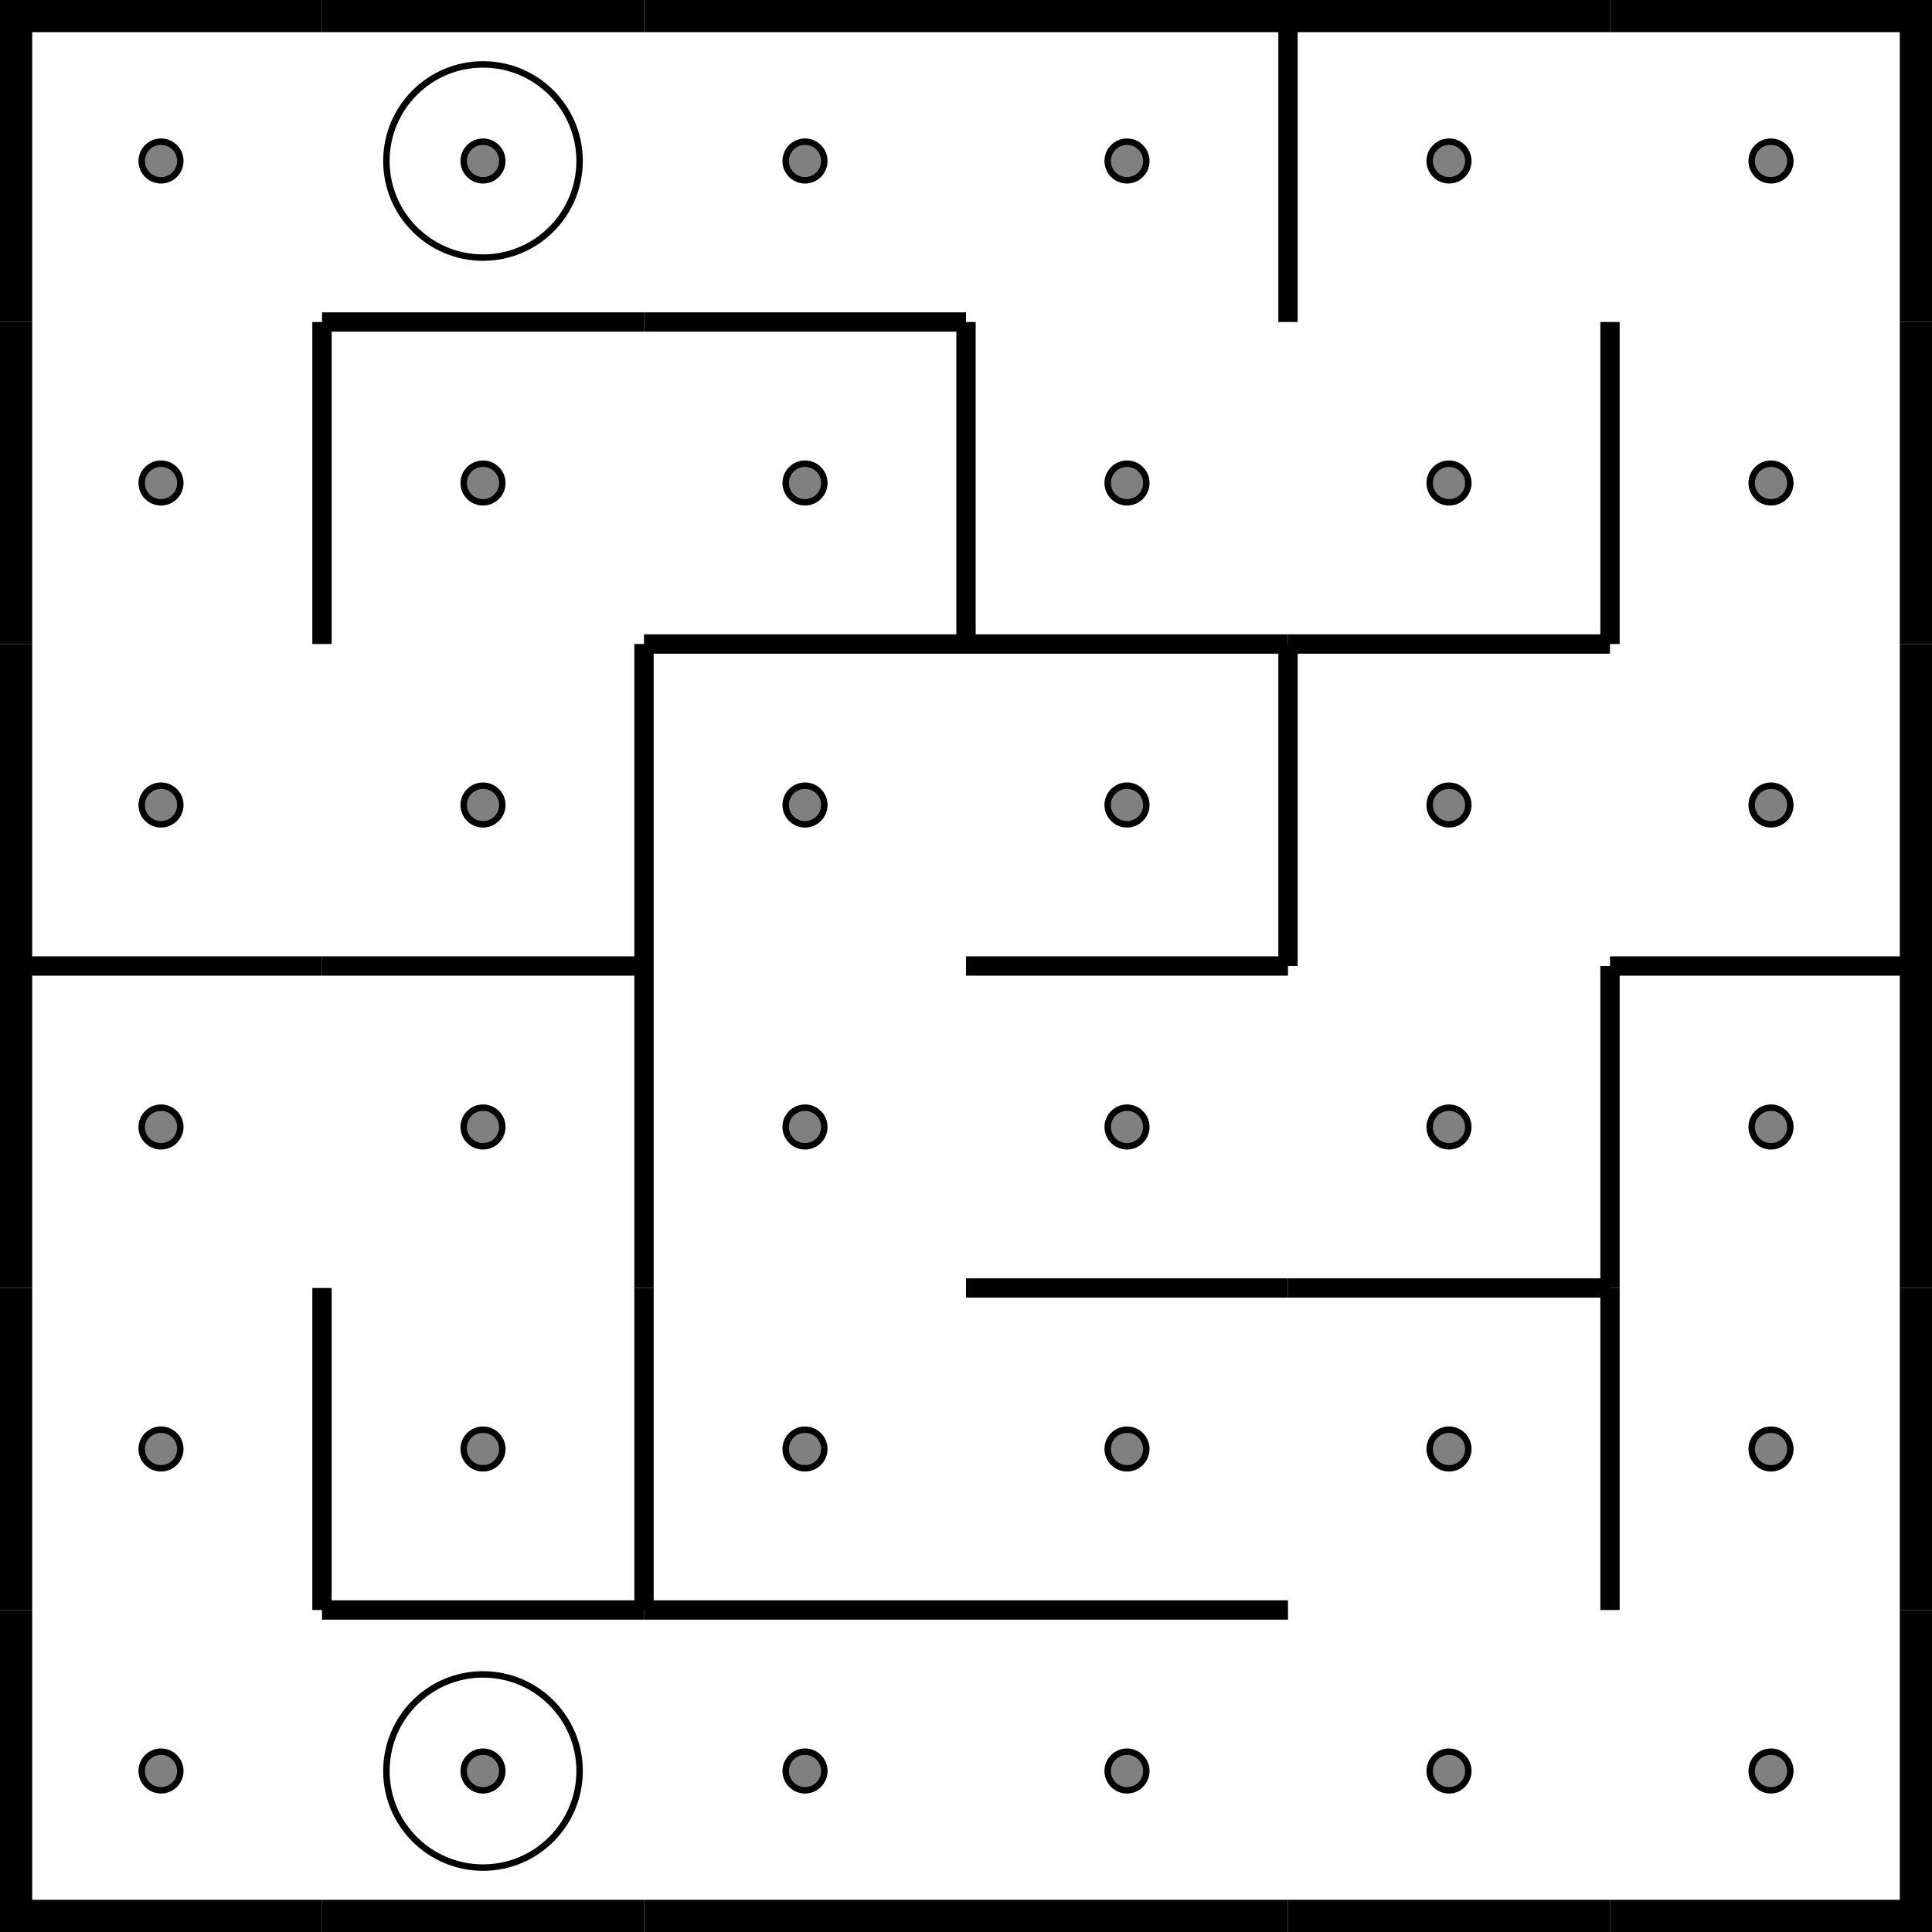 <svg viewBox="0 0 300 300" xmlns="http://www.w3.org/2000/svg"><circle cx="25" cy="25" r="3" stroke="#000" fill="grey"/><path stroke="#000" stroke-width="10" fill="none" d="M0 0h50M0 0v50"/><circle cx="25" cy="75" r="3" stroke="#000" fill="grey"/><path stroke="#000" stroke-width="10" fill="none" d="M0 50v50"/><circle cx="25" cy="125" r="3" stroke="#000" fill="grey"/><path stroke="#000" stroke-width="10" fill="none" d="M0 100v50"/><circle cx="25" cy="175" r="3" stroke="#000" fill="grey"/><path stroke="#000" stroke-width="3" fill="none" d="M0 150h50"/><path stroke="#000" stroke-width="10" fill="none" d="M0 150v50"/><circle cx="25" cy="225" r="3" stroke="#000" fill="grey"/><path stroke="#000" stroke-width="10" fill="none" d="M0 200v50"/><circle cx="25" cy="275" r="3" stroke="#000" fill="grey"/><path stroke="#000" stroke-width="10" fill="none" d="M0 250v50M0 300h50"/><circle cx="75" cy="25" r="3" stroke="#000" fill="grey"/><circle cx="75" cy="25" r="15" stroke="#000" fill="none"/><path stroke="#000" stroke-width="10" fill="none" d="M50 0h50"/><circle cx="75" cy="75" r="3" stroke="#000" fill="grey"/><path stroke="#000" stroke-width="3" fill="none" d="M50 50h50M50 50v50"/><circle cx="75" cy="125" r="3" stroke="#000" fill="grey"/><circle cx="75" cy="175" r="3" stroke="#000" fill="grey"/><path stroke="#000" stroke-width="3" fill="none" d="M50 150h50"/><circle cx="75" cy="225" r="3" stroke="#000" fill="grey"/><path stroke="#000" stroke-width="3" fill="none" d="M50 200v50"/><circle cx="75" cy="275" r="3" stroke="#000" fill="grey"/><circle cx="75" cy="275" r="15" stroke="#000" fill="none"/><path stroke="#000" stroke-width="3" fill="none" d="M50 250h50"/><path stroke="#000" stroke-width="10" fill="none" d="M50 300h50"/><circle cx="125" cy="25" r="3" stroke="#000" fill="grey"/><path stroke="#000" stroke-width="10" fill="none" d="M100 0h50"/><circle cx="125" cy="75" r="3" stroke="#000" fill="grey"/><path stroke="#000" stroke-width="3" fill="none" d="M100 50h50"/><circle cx="125" cy="125" r="3" stroke="#000" fill="grey"/><path stroke="#000" stroke-width="3" fill="none" d="M100 100h50M100 100v50"/><circle cx="125" cy="175" r="3" stroke="#000" fill="grey"/><path stroke="#000" stroke-width="3" fill="none" d="M100 150v50"/><circle cx="125" cy="225" r="3" stroke="#000" fill="grey"/><path stroke="#000" stroke-width="3" fill="none" d="M100 200v50"/><circle cx="125" cy="275" r="3" stroke="#000" fill="grey"/><path stroke="#000" stroke-width="3" fill="none" d="M100 250h50"/><path stroke="#000" stroke-width="10" fill="none" d="M100 300h50"/><circle cx="175" cy="25" r="3" stroke="#000" fill="grey"/><path stroke="#000" stroke-width="10" fill="none" d="M150 0h50"/><circle cx="175" cy="75" r="3" stroke="#000" fill="grey"/><path stroke="#000" stroke-width="3" fill="none" d="M150 50v50"/><circle cx="175" cy="125" r="3" stroke="#000" fill="grey"/><path stroke="#000" stroke-width="3" fill="none" d="M150 100h50"/><circle cx="175" cy="175" r="3" stroke="#000" fill="grey"/><path stroke="#000" stroke-width="3" fill="none" d="M150 150h50"/><circle cx="175" cy="225" r="3" stroke="#000" fill="grey"/><path stroke="#000" stroke-width="3" fill="none" d="M150 200h50"/><circle cx="175" cy="275" r="3" stroke="#000" fill="grey"/><path stroke="#000" stroke-width="3" fill="none" d="M150 250h50"/><path stroke="#000" stroke-width="10" fill="none" d="M150 300h50"/><circle cx="225" cy="25" r="3" stroke="#000" fill="grey"/><path stroke="#000" stroke-width="10" fill="none" d="M200 0h50"/><path stroke="#000" stroke-width="3" fill="none" d="M200 0v50"/><circle cx="225" cy="75" r="3" stroke="#000" fill="grey"/><circle cx="225" cy="125" r="3" stroke="#000" fill="grey"/><path stroke="#000" stroke-width="3" fill="none" d="M200 100h50M200 100v50"/><circle cx="225" cy="175" r="3" stroke="#000" fill="grey"/><circle cx="225" cy="225" r="3" stroke="#000" fill="grey"/><path stroke="#000" stroke-width="3" fill="none" d="M200 200h50"/><circle cx="225" cy="275" r="3" stroke="#000" fill="grey"/><path stroke="#000" stroke-width="10" fill="none" d="M200 300h50"/><circle cx="275" cy="25" r="3" stroke="#000" fill="grey"/><path stroke="#000" stroke-width="10" fill="none" d="M250 0h50M300 0v50"/><circle cx="275" cy="75" r="3" stroke="#000" fill="grey"/><path stroke="#000" stroke-width="3" fill="none" d="M250 50v50"/><path stroke="#000" stroke-width="10" fill="none" d="M300 50v50"/><circle cx="275" cy="125" r="3" stroke="#000" fill="grey"/><path stroke="#000" stroke-width="10" fill="none" d="M300 100v50"/><circle cx="275" cy="175" r="3" stroke="#000" fill="grey"/><path stroke="#000" stroke-width="3" fill="none" d="M250 150h50M250 150v50"/><path stroke="#000" stroke-width="10" fill="none" d="M300 150v50"/><circle cx="275" cy="225" r="3" stroke="#000" fill="grey"/><path stroke="#000" stroke-width="3" fill="none" d="M250 200v50"/><path stroke="#000" stroke-width="10" fill="none" d="M300 200v50"/><circle cx="275" cy="275" r="3" stroke="#000" fill="grey"/><path stroke="#000" stroke-width="10" fill="none" d="M300 250v50M250 300h50"/></svg>
